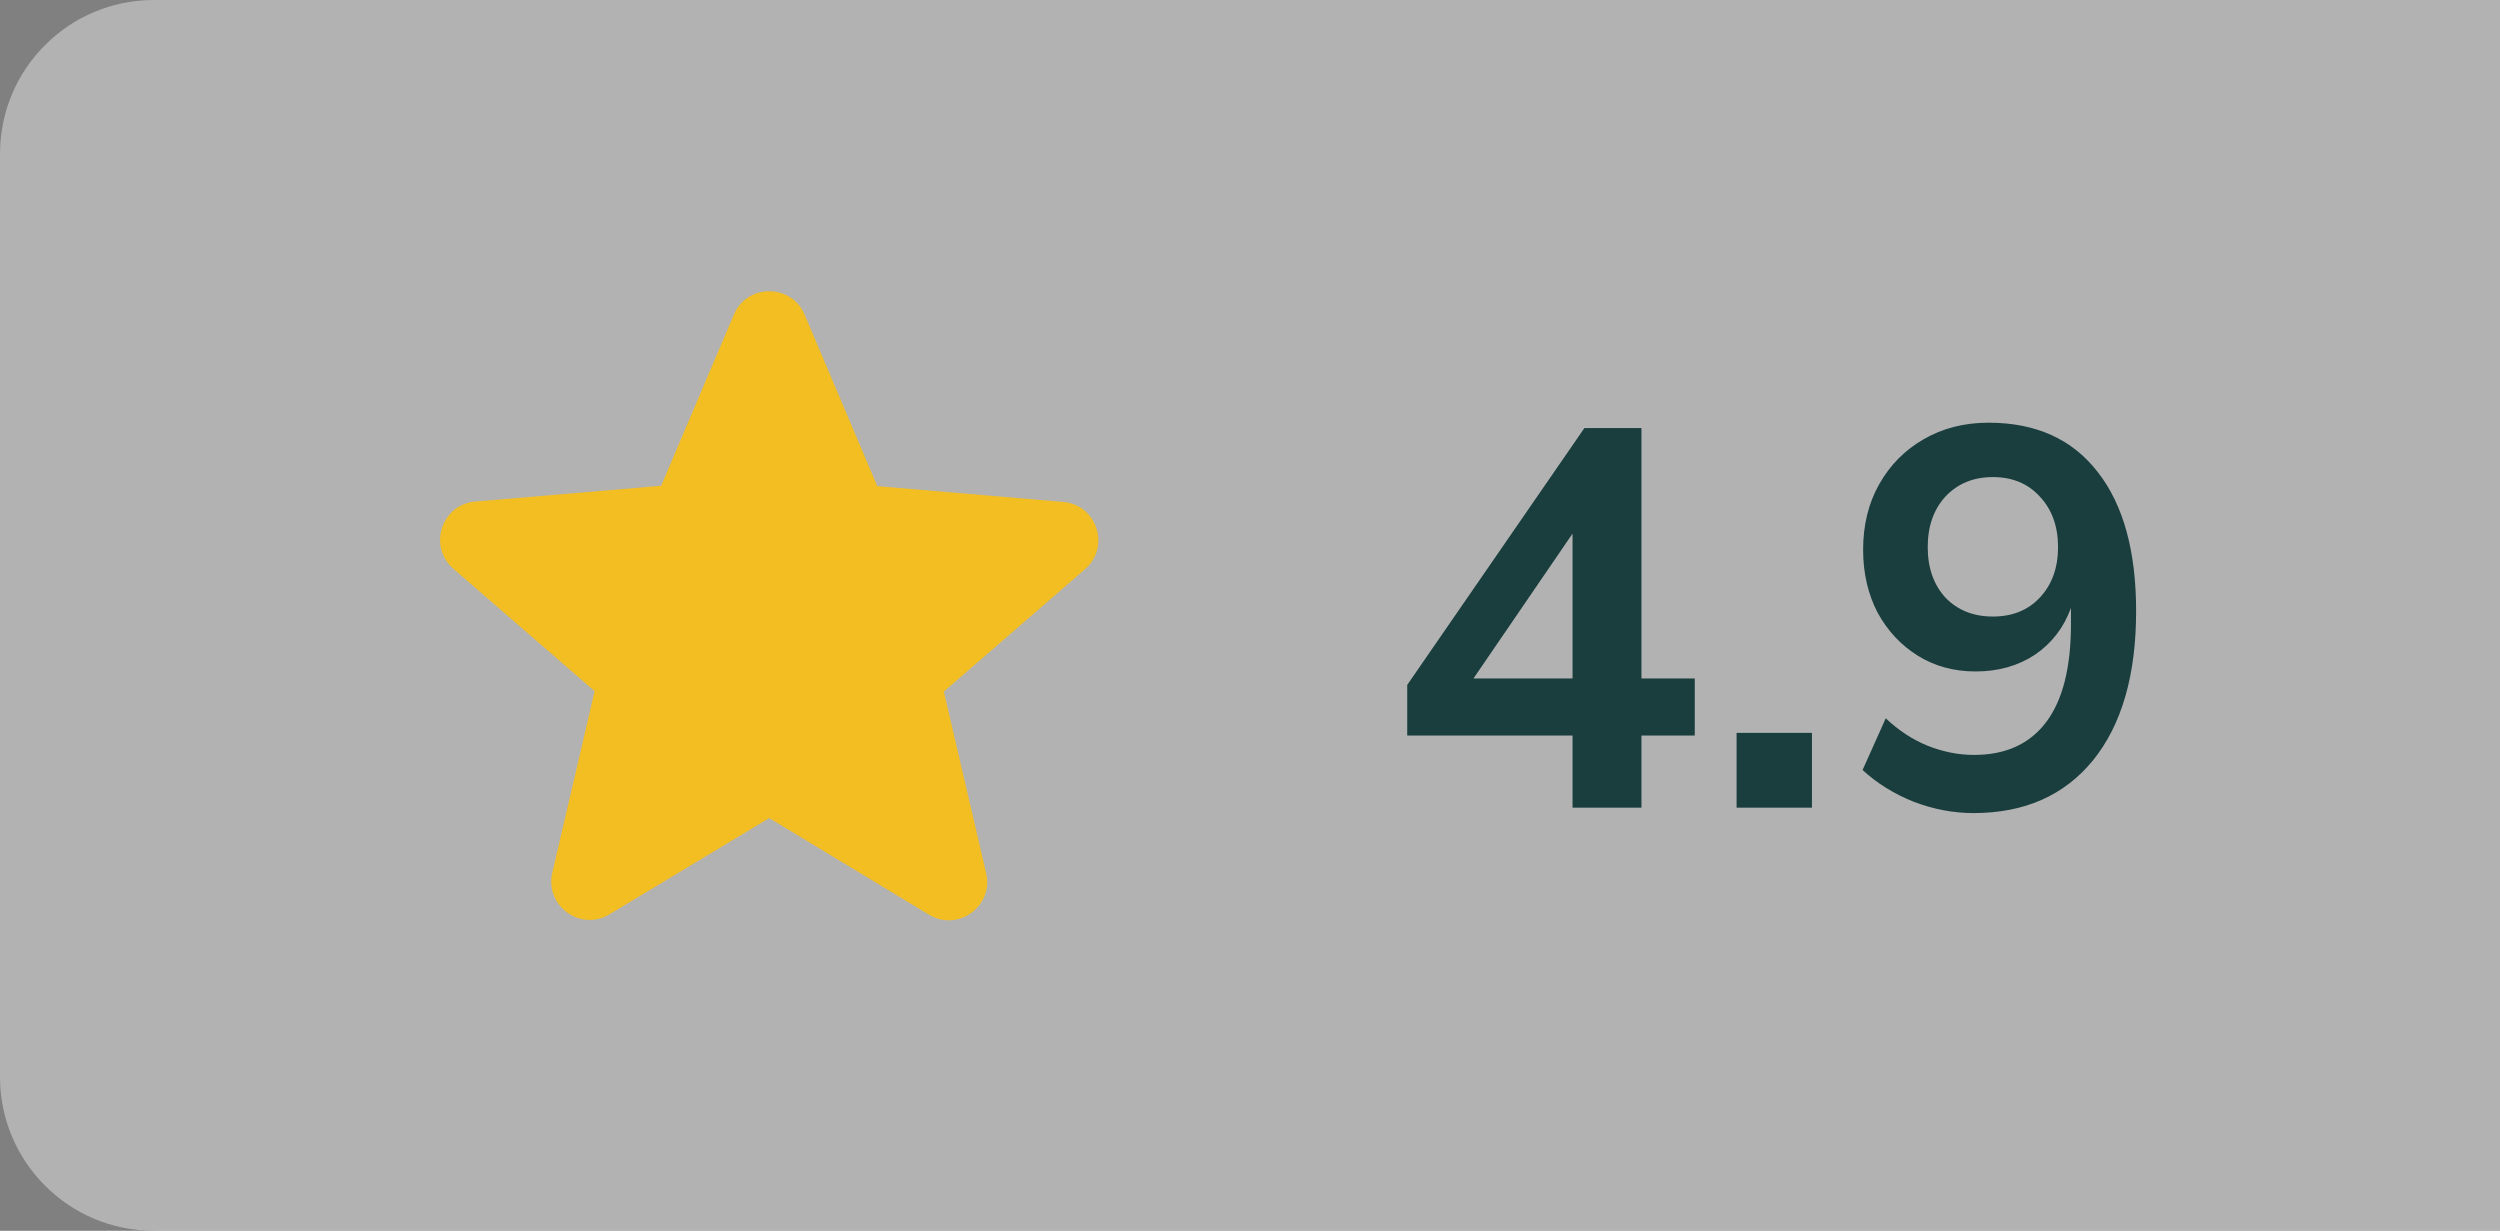 <svg width="65" height="32" viewBox="0 0 65 32" fill="none" xmlns="http://www.w3.org/2000/svg">
<rect x="0" y="0" width="65" height="32" fill="#808080" stroke="none"/>
<path d="M0 4C0 1.791 1.791 0 4 0H65V32H4C1.791 32 0 30.209 0 28V4Z" fill="#FDFDFD" fill-opacity="0.4"/>
<path d="M20 21.27L24.15 23.78C24.91 24.24 25.84 23.56 25.64 22.7L24.54 17.98L28.21 14.8C28.88 14.22 28.52 13.12 27.64 13.05L22.81 12.64L20.92 8.18C20.58 7.37 19.42 7.37 19.08 8.18L17.19 12.63L12.36 13.04C11.48 13.11 11.12 14.21 11.79 14.79L15.46 17.97L14.36 22.69C14.16 23.55 15.09 24.23 15.85 23.77L20 21.27Z" fill="#F2BE22"/>
<path d="M40.886 21V19.124H36.588V17.808L41.194 11.13H42.678V17.64H44.064V19.124H42.678V21H40.886ZM40.886 17.64V13.874L38.31 17.64H40.886ZM45.151 21V19.054H47.111V21H45.151ZM51.311 21.14C50.788 21.14 50.27 21.042 49.757 20.846C49.244 20.641 48.8 20.365 48.427 20.02L49.029 18.676C49.365 18.993 49.729 19.231 50.121 19.39C50.523 19.549 50.924 19.628 51.325 19.628C52.147 19.628 52.772 19.343 53.201 18.774C53.63 18.205 53.845 17.355 53.845 16.226V15.806C53.658 16.319 53.346 16.725 52.907 17.024C52.468 17.313 51.955 17.458 51.367 17.458C50.807 17.458 50.308 17.323 49.869 17.052C49.431 16.781 49.081 16.408 48.819 15.932C48.567 15.447 48.441 14.901 48.441 14.294C48.441 13.65 48.581 13.081 48.861 12.586C49.141 12.091 49.524 11.704 50.009 11.424C50.504 11.135 51.069 10.99 51.703 10.99C52.935 10.99 53.883 11.419 54.545 12.278C55.208 13.127 55.539 14.331 55.539 15.89C55.539 17.551 55.166 18.844 54.419 19.768C53.672 20.683 52.636 21.14 51.311 21.14ZM51.815 16.03C52.319 16.03 52.725 15.867 53.033 15.54C53.35 15.204 53.509 14.765 53.509 14.224C53.509 13.683 53.35 13.244 53.033 12.908C52.725 12.572 52.319 12.404 51.815 12.404C51.311 12.404 50.901 12.572 50.583 12.908C50.275 13.244 50.121 13.683 50.121 14.224C50.121 14.765 50.275 15.204 50.583 15.54C50.901 15.867 51.311 16.03 51.815 16.03Z" fill="#1A3E3E"/>
</svg>
